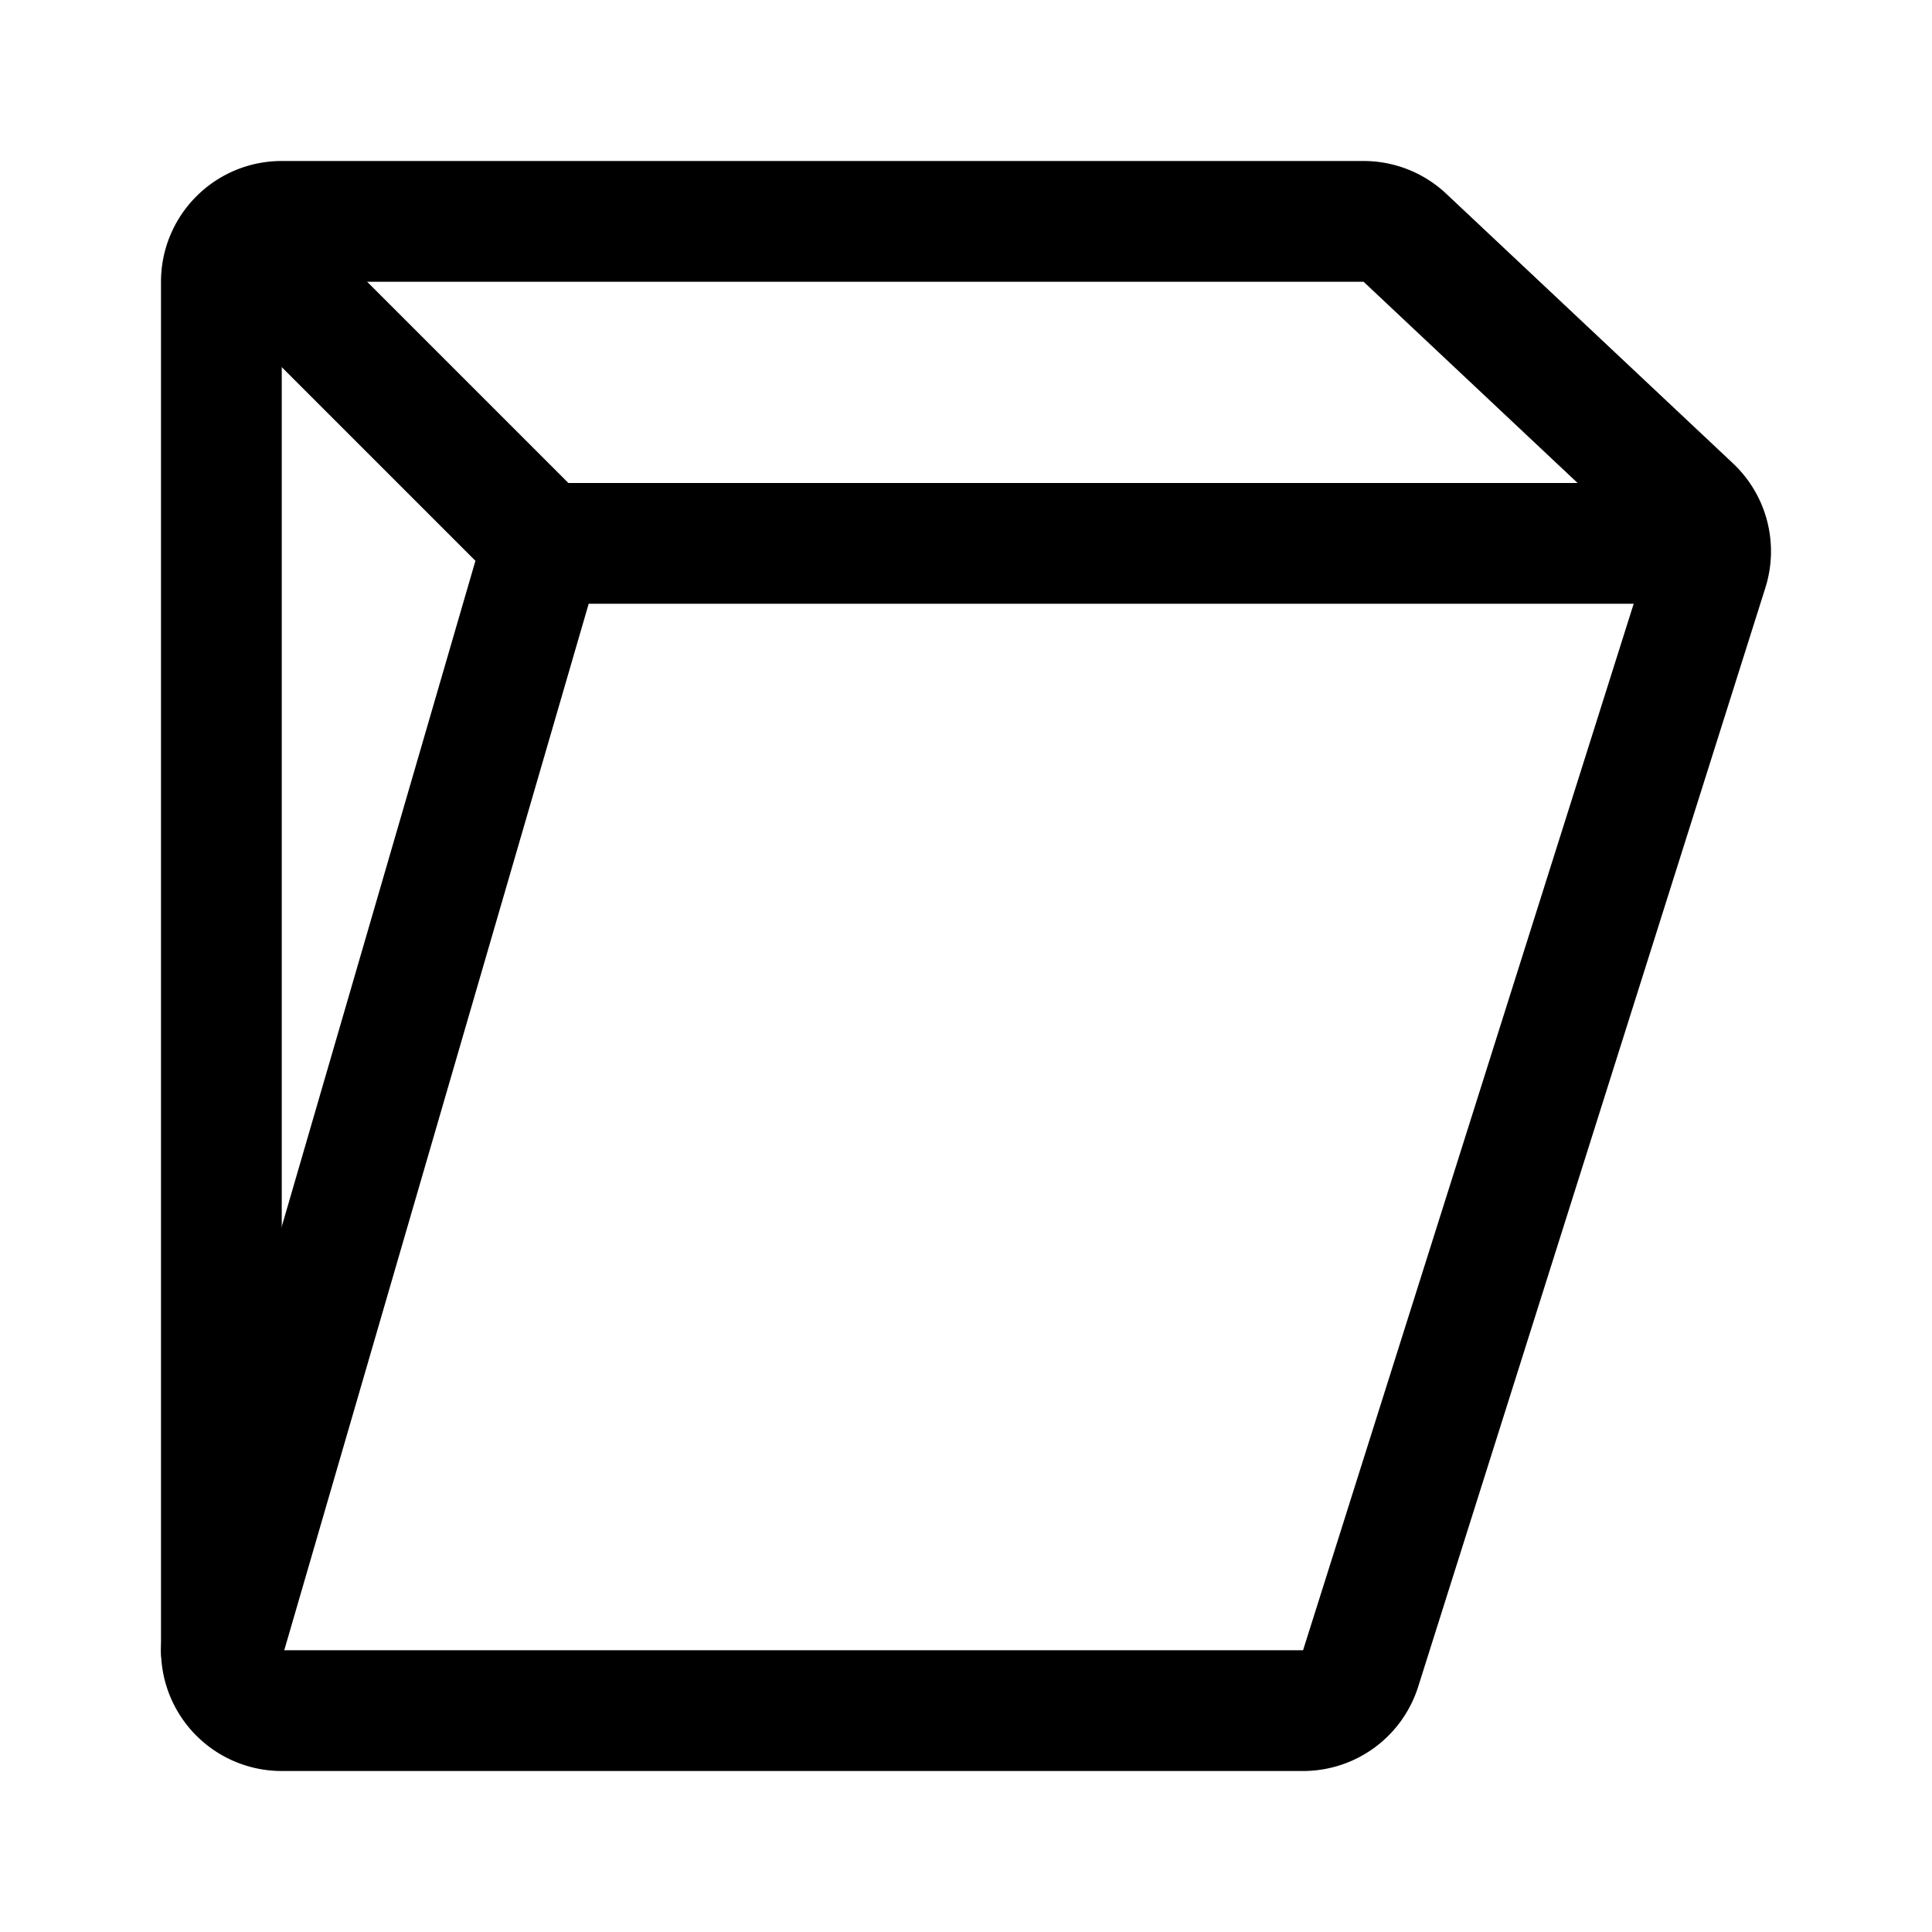 <svg width="192" height="192" viewBox="0 0 192 192" fill="none" xmlns="http://www.w3.org/2000/svg"><path d="M22 28c0-3.314 2.684-6 5.994-6h107.521a5.99 5.99 0 0 1 4.104 1.627l28.491 26.79a6.005 6.005 0 0 1 1.611 6.181L135.217 165.81a5.995 5.995 0 0 1-5.715 4.191H27.994A5.997 5.997 0 0 1 22 164V28Z" stroke="#000" stroke-width="12" stroke-linecap="round" stroke-linejoin="round"/><path d="m26 26 28 28-32 110M54 54h114" stroke="#000" stroke-width="12" stroke-linecap="round" stroke-linejoin="round"/></svg>
